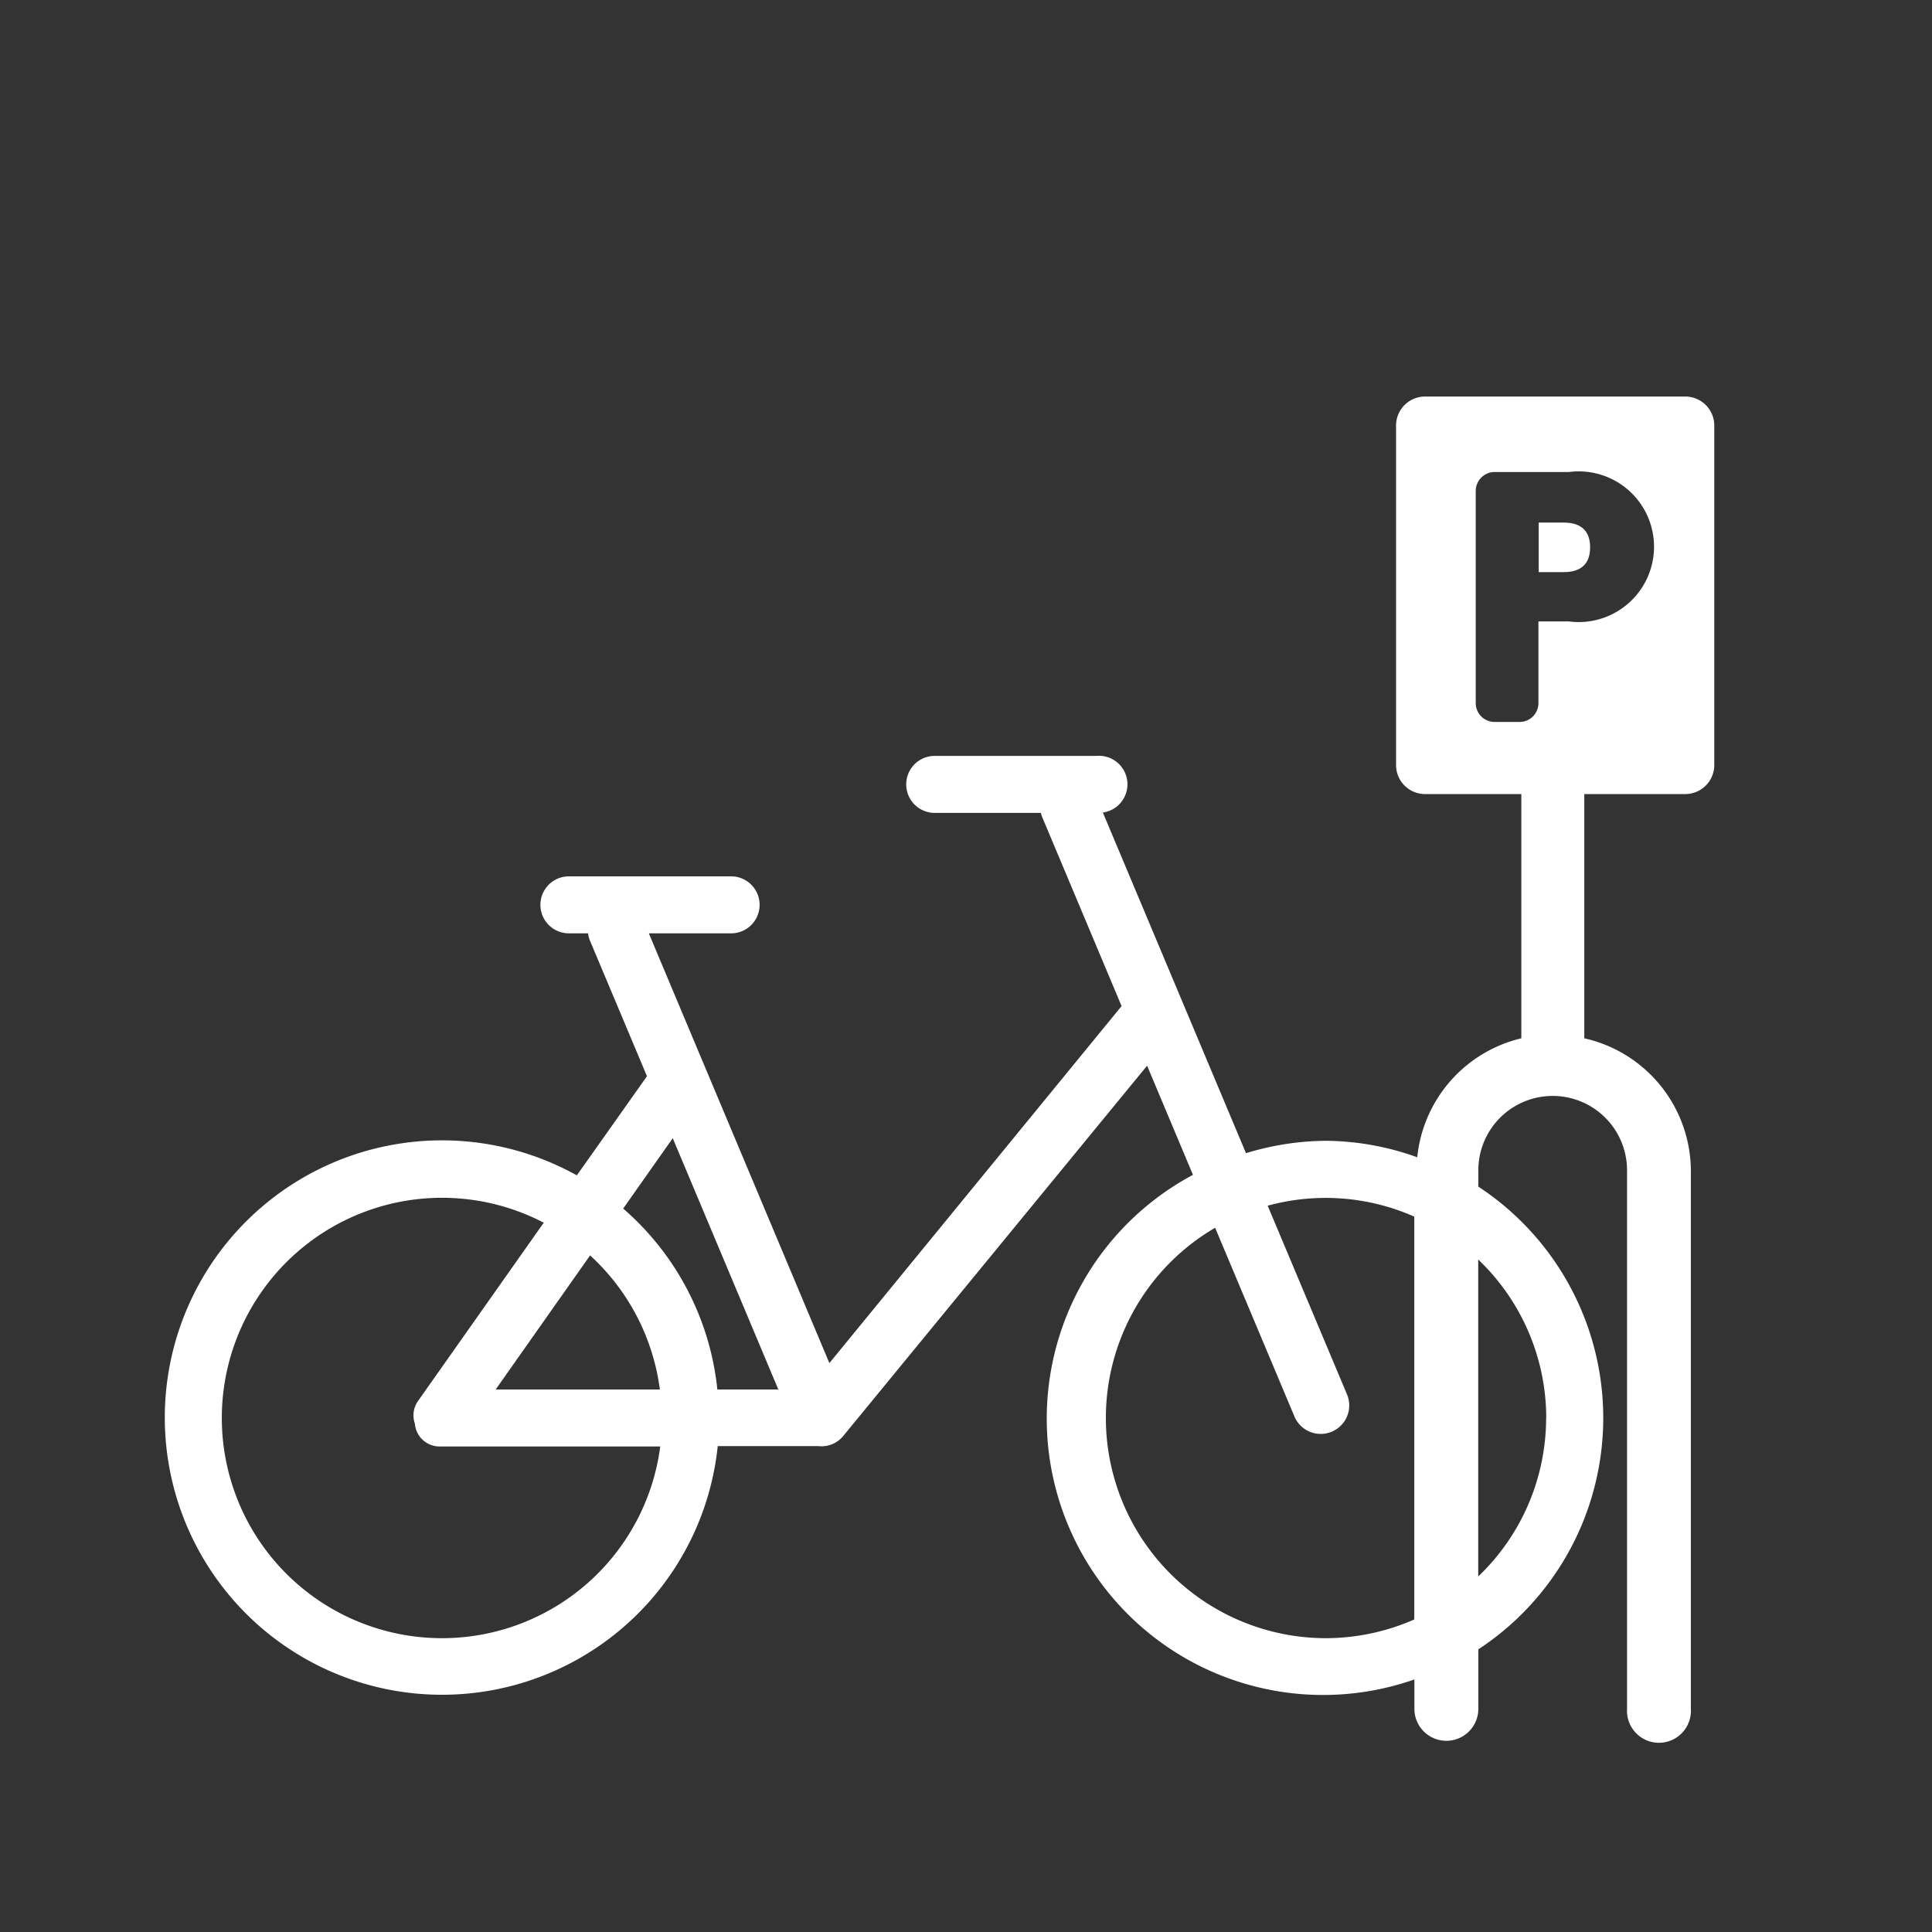 <svg xmlns="http://www.w3.org/2000/svg" width="5.5mm" height="5.5mm" viewBox="0 0 15.591 15.591">
  <rect x="0" y="0" width="15.591" height="15.591" fill="#333333" stroke="none"/>
  <g>
    <path d="M13.6,3.2H11.5a.234.234,0,0,0-.234.234V6.174a.234.234,0,0,0,.234.234h.777V8.379a1.1,1.1,0,0,0-.84.96,2.224,2.224,0,0,0-.732-.133,2.251,2.251,0,0,0-.65.1L8.9,6.557A.23.23,0,0,0,8.849,6.1H7.543a.23.23,0,0,0,0,.46H8.4a.187.187,0,0,0,.013.04l.638,1.519L6.693,11,5.236,7.532H5.9a.23.23,0,0,0,0-.46H4.591a.23.23,0,0,0,0,.46h.155a.2.2,0,0,0,.015.059l.46,1.094-.566.8a2.237,2.237,0,1,0,1.137,2.185h.813a.226.226,0,0,0,.2-.082L9.257,8.6l.37.881a2.23,2.23,0,0,0,1.787,4.072v.237a.258.258,0,0,0,.516,0v-.48a2.233,2.233,0,0,0,0-3.734V9.444a.6.6,0,1,1,1.2,0V13.79a.258.258,0,1,0,.515,0V9.444a1.1,1.1,0,0,0-.86-1.065V6.408H13.6a.234.234,0,0,0,.234-.234V3.432A.234.234,0,0,0,13.6,3.2ZM3.567,13.22a1.777,1.777,0,1,1,.821-3.353L3.374,11.305a.2.2,0,0,0-.026.183.2.2,0,0,0,.2.185H5.328A1.776,1.776,0,0,1,3.567,13.22ZM4,11.213l.762-1.082a1.776,1.776,0,0,1,.563,1.082Zm1.789,0a2.235,2.235,0,0,0-.76-1.46l.4-.568.852,2.028ZM10.7,13.22a1.777,1.777,0,0,1-.894-3.312l.64,1.523a.23.23,0,1,0,.424-.179l-.64-1.522a1.769,1.769,0,0,1,1.183.088v3.251A1.782,1.782,0,0,1,10.7,13.22Zm1.777-1.777a1.769,1.769,0,0,1-.548,1.279V10.164A1.77,1.77,0,0,1,12.478,11.443Zm.188-6.428h-.25v.658a.152.152,0,0,1-.153.153h-.2a.152.152,0,0,1-.153-.153V3.962a.153.153,0,0,1,.153-.153h.6a.608.608,0,1,1,0,1.206Z" fill="#fff"/>
    <path d="M12.617,4.217h-.2v.4h.2c.153,0,.215-.077.215-.2S12.77,4.217,12.617,4.217Z" fill="#fff"/>
  </g>
</svg>
